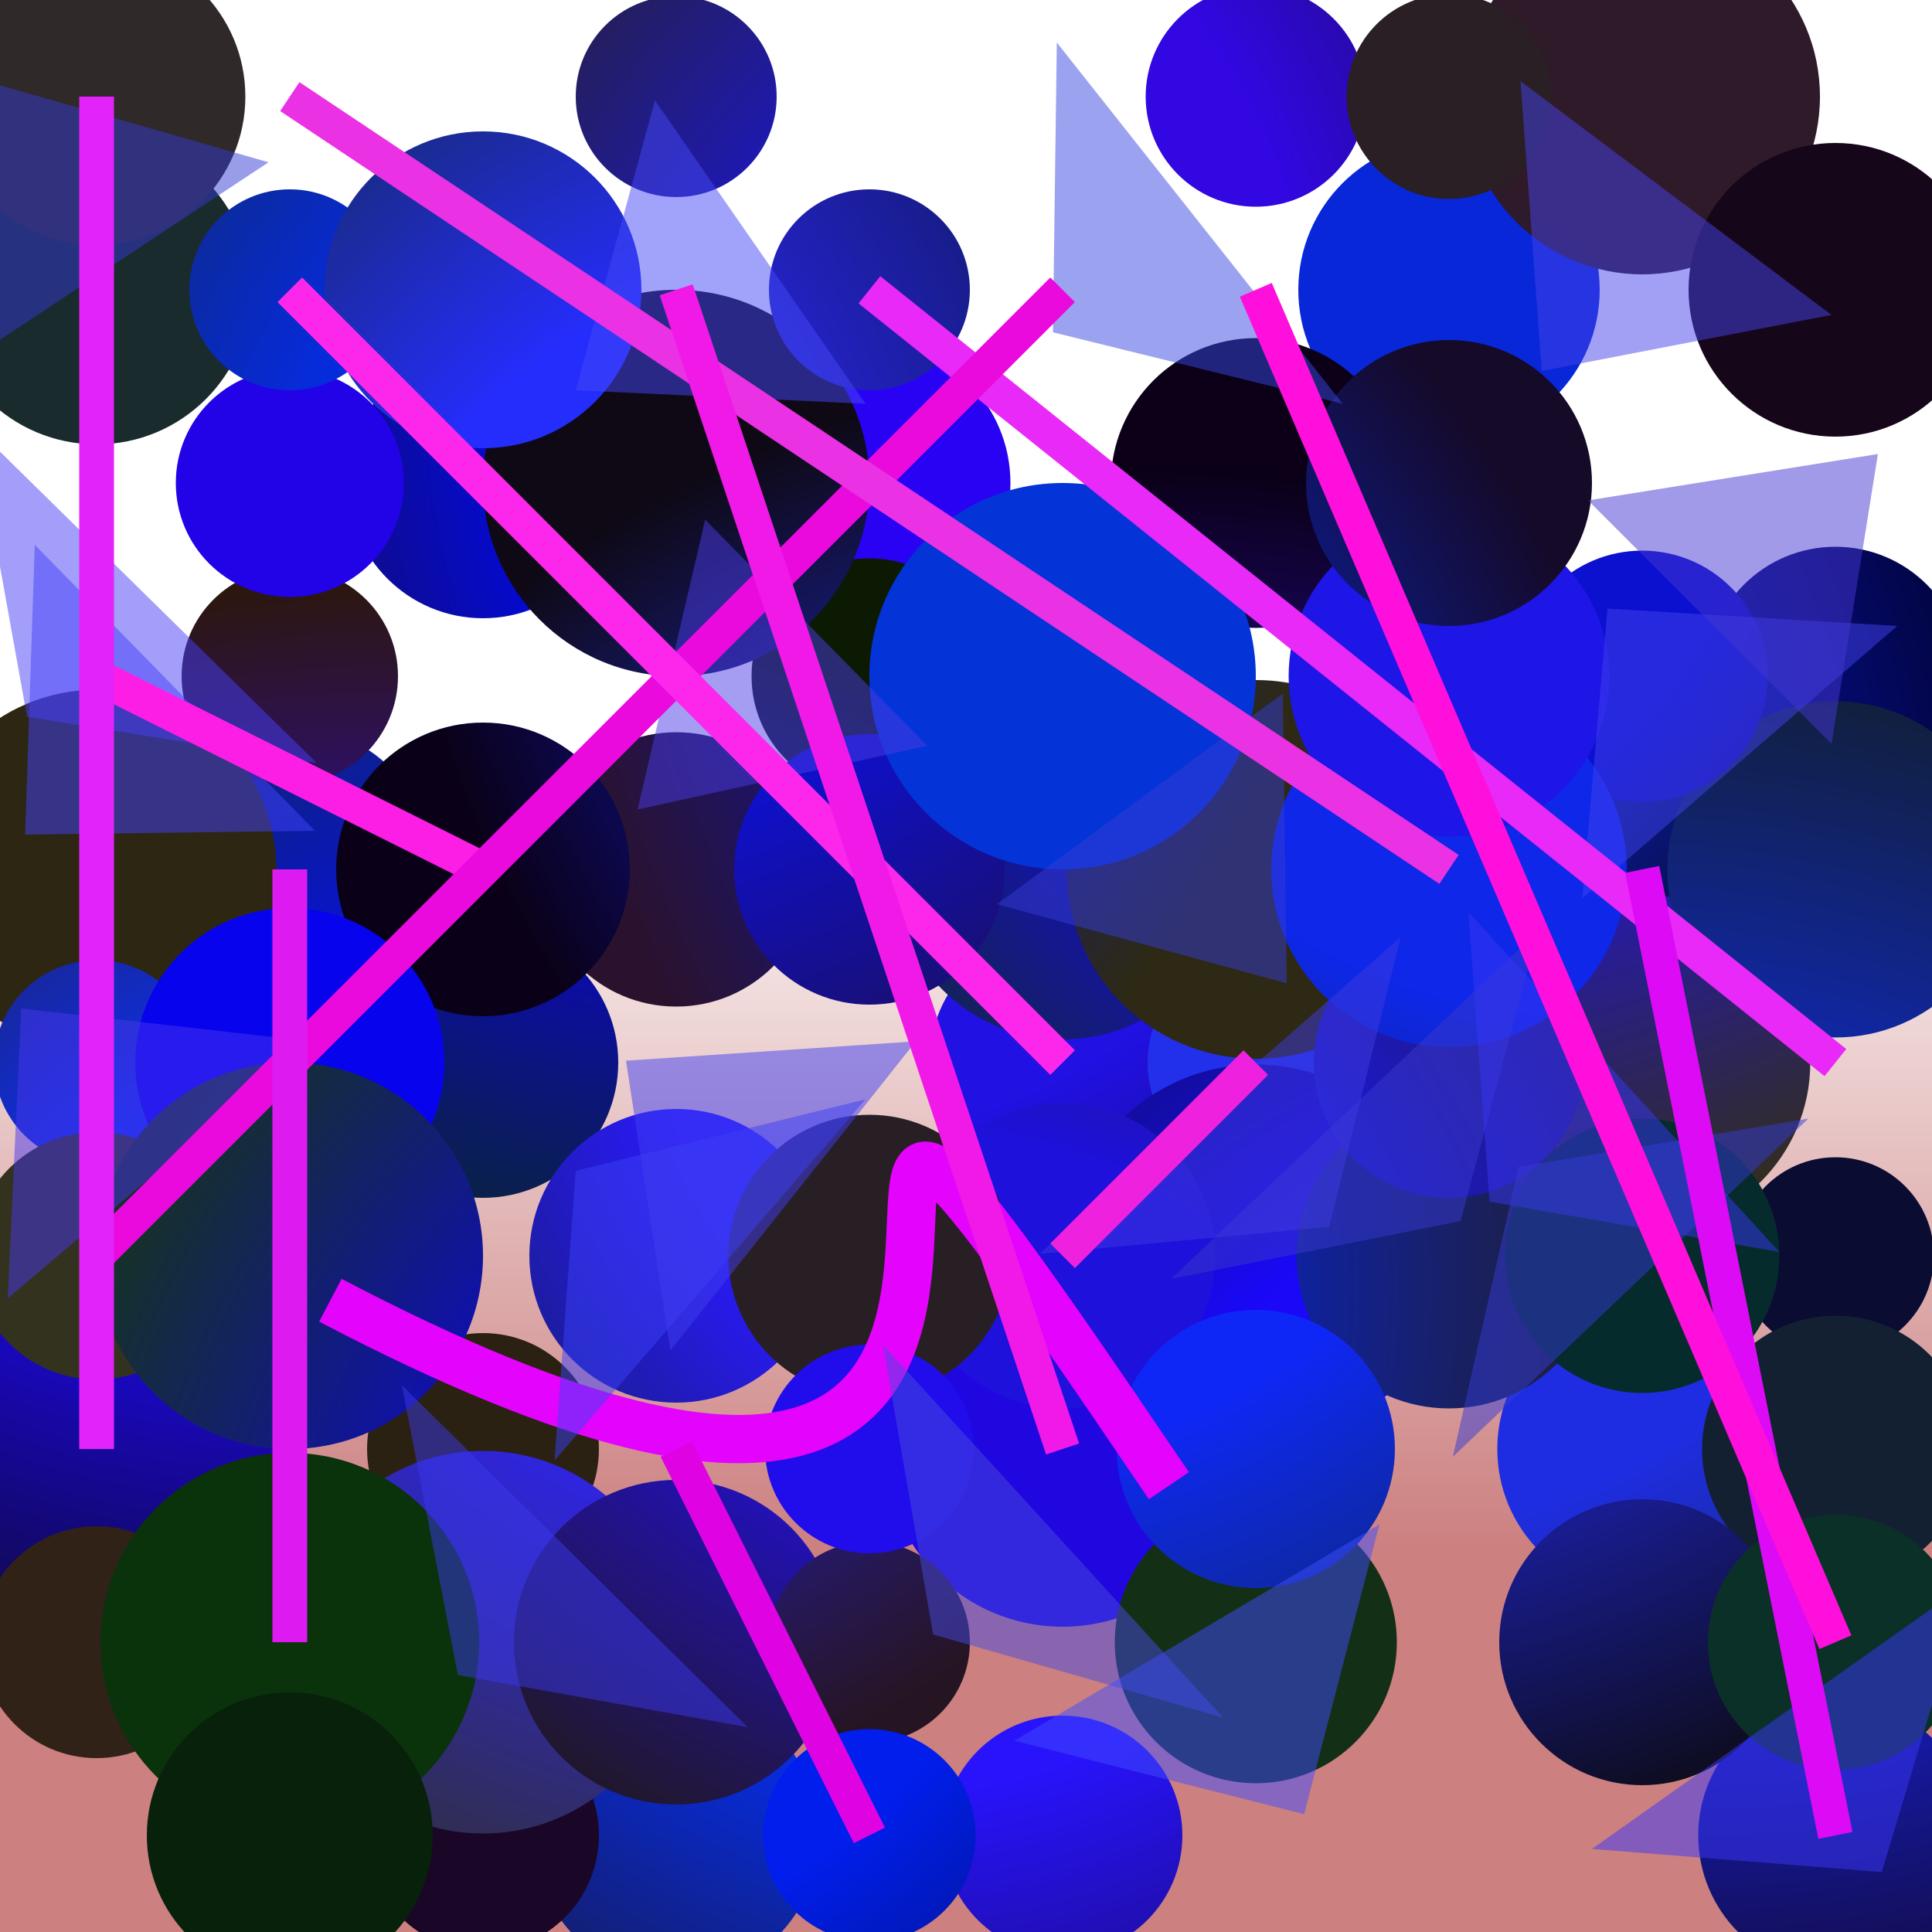 <?xml version="1.0" encoding="UTF-8"?>
<svg xmlns="http://www.w3.org/2000/svg" xmlns:xlink="http://www.w3.org/1999/xlink" width="500pt" height="500pt" viewBox="0 0 500 500" version="1.1">
<rect x="0" y="0" width="500" height="500" fill="#333333" stroke="none"/>
<defs>
<linearGradient id="linear0" gradientUnits="userSpaceOnUse" x1="0.108" y1="0" x2="0.108" y2="1" gradientTransform="matrix(500,0,0,500,0,0)">
<stop offset="0.4" style="stop-color:rgb(100%,100%,100%);stop-opacity:1;"/>
<stop offset="0.8" style="stop-color:rgb(80%,50%,50%);stop-opacity:1;"/>
</linearGradient>
<radialGradient id="radial0" gradientUnits="userSpaceOnUse" cx="0.479" cy="0.234" fx="0.479" fy="0.234" r="0.6" gradientTransform="matrix(500,0,0,500,0,0)">
<stop offset="0.467" style="stop-color:rgb(16%,0.7%,95.7%);stop-opacity:1;"/>
<stop offset="0.933" style="stop-color:rgb(9%,19.4%,10.2%);stop-opacity:1;"/>
</radialGradient>
<radialGradient id="radial1" gradientUnits="userSpaceOnUse" cx="0.508" cy="0.461" fx="0.508" fy="0.461" r="0.6" gradientTransform="matrix(500,0,0,500,0,0)">
<stop offset="0.467" style="stop-color:rgb(4.2%,8.6%,83.3%);stop-opacity:1;"/>
<stop offset="0.933" style="stop-color:rgb(0.2%,0.9%,16.6%);stop-opacity:1;"/>
</radialGradient>
<radialGradient id="radial2" gradientUnits="userSpaceOnUse" cx="0.518" cy="0.656" fx="0.518" fy="0.656" r="0.6" gradientTransform="matrix(500,0,0,500,0,0)">
<stop offset="0.467" style="stop-color:rgb(2.5%,17.1%,86.8%);stop-opacity:1;"/>
<stop offset="0.933" style="stop-color:rgb(13.2%,6.5%,1%);stop-opacity:1;"/>
</radialGradient>
<radialGradient id="radial3" gradientUnits="userSpaceOnUse" cx="0.662" cy="0.307" fx="0.662" fy="0.307" r="0.6" gradientTransform="matrix(500,0,0,500,0,0)">
<stop offset="0.467" style="stop-color:rgb(11%,8.3%,89.1%);stop-opacity:1;"/>
<stop offset="0.933" style="stop-color:rgb(15.4%,14.1%,8%);stop-opacity:1;"/>
</radialGradient>
<radialGradient id="radial4" gradientUnits="userSpaceOnUse" cx="0.42" cy="0.31" fx="0.42" fy="0.31" r="0.6" gradientTransform="matrix(500,0,0,500,0,0)">
<stop offset="0.467" style="stop-color:rgb(12.9%,6.5%,88.5%);stop-opacity:1;"/>
<stop offset="0.933" style="stop-color:rgb(5.7%,4.9%,15.8%);stop-opacity:1;"/>
</radialGradient>
<radialGradient id="radial5" gradientUnits="userSpaceOnUse" cx="0.824" cy="0.311" fx="0.824" fy="0.311" r="0.6" gradientTransform="matrix(500,0,0,500,0,0)">
<stop offset="0.467" style="stop-color:rgb(3.2%,15.3%,84.9%);stop-opacity:1;"/>
<stop offset="0.933" style="stop-color:rgb(6.3%,3.4%,9%);stop-opacity:1;"/>
</radialGradient>
<radialGradient id="radial6" gradientUnits="userSpaceOnUse" cx="0.415" cy="0.312" fx="0.415" fy="0.312" r="0.6" gradientTransform="matrix(500,0,0,500,0,0)">
<stop offset="0.467" style="stop-color:rgb(13.3%,8.1%,84%);stop-opacity:1;"/>
<stop offset="0.933" style="stop-color:rgb(10%,2.4%,14.8%);stop-opacity:1;"/>
</radialGradient>
<radialGradient id="radial7" gradientUnits="userSpaceOnUse" cx="0.635" cy="0.441" fx="0.635" fy="0.441" r="0.6" gradientTransform="matrix(500,0,0,500,0,0)">
<stop offset="0.467" style="stop-color:rgb(13.2%,19%,92.5%);stop-opacity:1;"/>
<stop offset="0.933" style="stop-color:rgb(18%,11.9%,6.1%);stop-opacity:1;"/>
</radialGradient>
<radialGradient id="radial8" gradientUnits="userSpaceOnUse" cx="0.166" cy="0.839" fx="0.166" fy="0.839" r="0.6" gradientTransform="matrix(500,0,0,500,0,0)">
<stop offset="0.467" style="stop-color:rgb(6.9%,5.6%,96.3%);stop-opacity:1;"/>
<stop offset="0.933" style="stop-color:rgb(4.6%,10.1%,1.5%);stop-opacity:1;"/>
</radialGradient>
<radialGradient id="radial9" gradientUnits="userSpaceOnUse" cx="0.392" cy="0.153" fx="0.392" fy="0.153" r="0.6" gradientTransform="matrix(500,0,0,500,0,0)">
<stop offset="0.467" style="stop-color:rgb(4.9%,0%,87.2%);stop-opacity:1;"/>
<stop offset="0.933" style="stop-color:rgb(3.6%,17.1%,8.5%);stop-opacity:1;"/>
</radialGradient>
<radialGradient id="radial10" gradientUnits="userSpaceOnUse" cx="0.611" cy="0.481" fx="0.611" fy="0.481" r="0.6" gradientTransform="matrix(500,0,0,500,0,0)">
<stop offset="0.467" style="stop-color:rgb(16.6%,10.1%,98.2%);stop-opacity:1;"/>
<stop offset="0.933" style="stop-color:rgb(2.6%,12.4%,6.9%);stop-opacity:1;"/>
</radialGradient>
<radialGradient id="radial11" gradientUnits="userSpaceOnUse" cx="0.501" cy="0.585" fx="0.501" fy="0.585" r="0.6" gradientTransform="matrix(500,0,0,500,0,0)">
<stop offset="0.467" style="stop-color:rgb(5.3%,3.4%,92.8%);stop-opacity:1;"/>
<stop offset="0.933" style="stop-color:rgb(17.9%,10.3%,15.5%);stop-opacity:1;"/>
</radialGradient>
<radialGradient id="radial12" gradientUnits="userSpaceOnUse" cx="0.559" cy="0.208" fx="0.559" fy="0.208" r="0.6" gradientTransform="matrix(500,0,0,500,0,0)">
<stop offset="0.467" style="stop-color:rgb(0.7%,3.8%,87.7%);stop-opacity:1;"/>
<stop offset="0.933" style="stop-color:rgb(14.7%,6%,2.2%);stop-opacity:1;"/>
</radialGradient>
<radialGradient id="radial13" gradientUnits="userSpaceOnUse" cx="0.276" cy="0.264" fx="0.276" fy="0.264" r="0.6" gradientTransform="matrix(500,0,0,500,0,0)">
<stop offset="0.467" style="stop-color:rgb(8.2%,14.9%,85.7%);stop-opacity:1;"/>
<stop offset="0.933" style="stop-color:rgb(4%,4.9%,19.8%);stop-opacity:1;"/>
</radialGradient>
<radialGradient id="radial14" gradientUnits="userSpaceOnUse" cx="0.111" cy="0.102" fx="0.111" fy="0.102" r="0.6" gradientTransform="matrix(500,0,0,500,0,0)">
<stop offset="0.467" style="stop-color:rgb(1.5%,1%,87.8%);stop-opacity:1;"/>
<stop offset="0.933" style="stop-color:rgb(16.7%,13%,7.5%);stop-opacity:1;"/>
</radialGradient>
<radialGradient id="radial15" gradientUnits="userSpaceOnUse" cx="0.268" cy="0.784" fx="0.268" fy="0.784" r="0.6" gradientTransform="matrix(500,0,0,500,0,0)">
<stop offset="0.467" style="stop-color:rgb(8.4%,10.9%,94%);stop-opacity:1;"/>
<stop offset="0.933" style="stop-color:rgb(9.9%,16.7%,17.6%);stop-opacity:1;"/>
</radialGradient>
<radialGradient id="radial16" gradientUnits="userSpaceOnUse" cx="0.883" cy="0.515" fx="0.883" fy="0.515" r="0.6" gradientTransform="matrix(500,0,0,500,0,0)">
<stop offset="0.467" style="stop-color:rgb(9.4%,14.8%,95.7%);stop-opacity:1;"/>
<stop offset="0.933" style="stop-color:rgb(7.1%,3.3%,19.1%);stop-opacity:1;"/>
</radialGradient>
<radialGradient id="radial17" gradientUnits="userSpaceOnUse" cx="0.541" cy="0.123" fx="0.541" fy="0.123" r="0.6" gradientTransform="matrix(500,0,0,500,0,0)">
<stop offset="0.467" style="stop-color:rgb(6.8%,15.2%,99%);stop-opacity:1;"/>
<stop offset="0.933" style="stop-color:rgb(0.9%,2.9%,5.8%);stop-opacity:1;"/>
</radialGradient>
<radialGradient id="radial18" gradientUnits="userSpaceOnUse" cx="0.65" cy="0.76" fx="0.65" fy="0.76" r="0.6" gradientTransform="matrix(500,0,0,500,0,0)">
<stop offset="0.467" style="stop-color:rgb(0.3%,1%,91.5%);stop-opacity:1;"/>
<stop offset="0.933" style="stop-color:rgb(18.3%,16.2%,16.6%);stop-opacity:1;"/>
</radialGradient>
<radialGradient id="radial19" gradientUnits="userSpaceOnUse" cx="0.841" cy="0.253" fx="0.841" fy="0.253" r="0.6" gradientTransform="matrix(500,0,0,500,0,0)">
<stop offset="0.467" style="stop-color:rgb(2.2%,8.7%,84.6%);stop-opacity:1;"/>
<stop offset="0.933" style="stop-color:rgb(16.3%,7.2%,18.3%);stop-opacity:1;"/>
</radialGradient>
<radialGradient id="radial20" gradientUnits="userSpaceOnUse" cx="0.707" cy="0.112" fx="0.707" fy="0.112" r="0.6" gradientTransform="matrix(500,0,0,500,0,0)">
<stop offset="0.467" style="stop-color:rgb(12.7%,5.7%,96.8%);stop-opacity:1;"/>
<stop offset="0.933" style="stop-color:rgb(19.9%,18.7%,6.1%);stop-opacity:1;"/>
</radialGradient>
<radialGradient id="radial21" gradientUnits="userSpaceOnUse" cx="0.358" cy="0.774" fx="0.358" fy="0.774" r="0.6" gradientTransform="matrix(500,0,0,500,0,0)">
<stop offset="0.467" style="stop-color:rgb(3%,4.3%,97.2%);stop-opacity:1;"/>
<stop offset="0.933" style="stop-color:rgb(6.3%,19.9%,19.3%);stop-opacity:1;"/>
</radialGradient>
<radialGradient id="radial22" gradientUnits="userSpaceOnUse" cx="0.194" cy="0.862" fx="0.194" fy="0.862" r="0.6" gradientTransform="matrix(500,0,0,500,0,0)">
<stop offset="0.467" style="stop-color:rgb(19.4%,1.8%,95.5%);stop-opacity:1;"/>
<stop offset="0.933" style="stop-color:rgb(17.1%,8.9%,5.7%);stop-opacity:1;"/>
</radialGradient>
<radialGradient id="radial23" gradientUnits="userSpaceOnUse" cx="0.816" cy="0.217" fx="0.816" fy="0.217" r="0.6" gradientTransform="matrix(500,0,0,500,0,0)">
<stop offset="0.467" style="stop-color:rgb(7.6%,3.4%,86%);stop-opacity:1;"/>
<stop offset="0.933" style="stop-color:rgb(8.2%,20%,0.2%);stop-opacity:1;"/>
</radialGradient>
<radialGradient id="radial24" gradientUnits="userSpaceOnUse" cx="0.717" cy="0.507" fx="0.717" fy="0.507" r="0.6" gradientTransform="matrix(500,0,0,500,0,0)">
<stop offset="0.467" style="stop-color:rgb(11.7%,17.6%,88.8%);stop-opacity:1;"/>
<stop offset="0.933" style="stop-color:rgb(9.5%,14.8%,5%);stop-opacity:1;"/>
</radialGradient>
<radialGradient id="radial25" gradientUnits="userSpaceOnUse" cx="0.168" cy="0.221" fx="0.168" fy="0.221" r="0.6" gradientTransform="matrix(500,0,0,500,0,0)">
<stop offset="0.467" style="stop-color:rgb(17.4%,18.2%,91.2%);stop-opacity:1;"/>
<stop offset="0.933" style="stop-color:rgb(7.4%,12.5%,19.6%);stop-opacity:1;"/>
</radialGradient>
<radialGradient id="radial26" gradientUnits="userSpaceOnUse" cx="0.436" cy="0.505" fx="0.436" fy="0.505" r="0.6" gradientTransform="matrix(500,0,0,500,0,0)">
<stop offset="0.467" style="stop-color:rgb(18.4%,14.1%,91.2%);stop-opacity:1;"/>
<stop offset="0.933" style="stop-color:rgb(19.1%,19.3%,12.8%);stop-opacity:1;"/>
</radialGradient>
<radialGradient id="radial27" gradientUnits="userSpaceOnUse" cx="0.864" cy="0.541" fx="0.864" fy="0.541" r="0.6" gradientTransform="matrix(500,0,0,500,0,0)">
<stop offset="0.467" style="stop-color:rgb(9%,11.9%,95.8%);stop-opacity:1;"/>
<stop offset="0.933" style="stop-color:rgb(17.2%,14.8%,7.5%);stop-opacity:1;"/>
</radialGradient>
<radialGradient id="radial28" gradientUnits="userSpaceOnUse" cx="0.264" cy="0.131" fx="0.264" fy="0.131" r="0.6" gradientTransform="matrix(500,0,0,500,0,0)">
<stop offset="0.467" style="stop-color:rgb(4.9%,6.2%,86.4%);stop-opacity:1;"/>
<stop offset="0.933" style="stop-color:rgb(13.4%,5.7%,17.1%);stop-opacity:1;"/>
</radialGradient>
<radialGradient id="radial29" gradientUnits="userSpaceOnUse" cx="0.142" cy="0.17" fx="0.142" fy="0.17" r="0.6" gradientTransform="matrix(500,0,0,500,0,0)">
<stop offset="0.467" style="stop-color:rgb(3.1%,5.3%,85.1%);stop-opacity:1;"/>
<stop offset="0.933" style="stop-color:rgb(17.5%,16.2%,8.3%);stop-opacity:1;"/>
</radialGradient>
<radialGradient id="radial30" gradientUnits="userSpaceOnUse" cx="0.244" cy="0.801" fx="0.244" fy="0.801" r="0.6" gradientTransform="matrix(500,0,0,500,0,0)">
<stop offset="0.467" style="stop-color:rgb(5.2%,18.6%,93.4%);stop-opacity:1;"/>
<stop offset="0.933" style="stop-color:rgb(16.1%,9.5%,1.2%);stop-opacity:1;"/>
</radialGradient>
<radialGradient id="radial31" gradientUnits="userSpaceOnUse" cx="0.845" cy="0.891" fx="0.845" fy="0.891" r="0.6" gradientTransform="matrix(500,0,0,500,0,0)">
<stop offset="0.467" style="stop-color:rgb(6.4%,16.7%,84.7%);stop-opacity:1;"/>
<stop offset="0.933" style="stop-color:rgb(6.8%,12%,19.6%);stop-opacity:1;"/>
</radialGradient>
<radialGradient id="radial32" gradientUnits="userSpaceOnUse" cx="0.143" cy="0.377" fx="0.143" fy="0.377" r="0.6" gradientTransform="matrix(500,0,0,500,0,0)">
<stop offset="0.467" style="stop-color:rgb(12%,2.7%,94%);stop-opacity:1;"/>
<stop offset="0.933" style="stop-color:rgb(3.6%,3.8%,6.4%);stop-opacity:1;"/>
</radialGradient>
<radialGradient id="radial33" gradientUnits="userSpaceOnUse" cx="0.188" cy="0.149" fx="0.188" fy="0.149" r="0.6" gradientTransform="matrix(500,0,0,500,0,0)">
<stop offset="0.467" style="stop-color:rgb(13.4%,0.8%,90.7%);stop-opacity:1;"/>
<stop offset="0.933" style="stop-color:rgb(16.4%,19.5%,1.2%);stop-opacity:1;"/>
</radialGradient>
<radialGradient id="radial34" gradientUnits="userSpaceOnUse" cx="0.607" cy="0.749" fx="0.607" fy="0.749" r="0.6" gradientTransform="matrix(500,0,0,500,0,0)">
<stop offset="0.467" style="stop-color:rgb(12.1%,19.5%,97.7%);stop-opacity:1;"/>
<stop offset="0.933" style="stop-color:rgb(5.7%,3.5%,8.1%);stop-opacity:1;"/>
</radialGradient>
<radialGradient id="radial35" gradientUnits="userSpaceOnUse" cx="0.397" cy="0.182" fx="0.397" fy="0.182" r="0.6" gradientTransform="matrix(500,0,0,500,0,0)">
<stop offset="0.467" style="stop-color:rgb(19.5%,2.8%,88.4%);stop-opacity:1;"/>
<stop offset="0.933" style="stop-color:rgb(5%,6.5%,3.5%);stop-opacity:1;"/>
</radialGradient>
<radialGradient id="radial36" gradientUnits="userSpaceOnUse" cx="0.762" cy="0.208" fx="0.762" fy="0.208" r="0.6" gradientTransform="matrix(500,0,0,500,0,0)">
<stop offset="0.467" style="stop-color:rgb(7.1%,11.8%,95.7%);stop-opacity:1;"/>
<stop offset="0.933" style="stop-color:rgb(4.1%,0.5%,9.9%);stop-opacity:1;"/>
</radialGradient>
<radialGradient id="radial37" gradientUnits="userSpaceOnUse" cx="0.837" cy="0.886" fx="0.837" fy="0.886" r="0.6" gradientTransform="matrix(500,0,0,500,0,0)">
<stop offset="0.467" style="stop-color:rgb(10.1%,3.2%,96.7%);stop-opacity:1;"/>
<stop offset="0.933" style="stop-color:rgb(3.4%,8.1%,19%);stop-opacity:1;"/>
</radialGradient>
<radialGradient id="radial38" gradientUnits="userSpaceOnUse" cx="0.29" cy="0.665" fx="0.29" fy="0.665" r="0.6" gradientTransform="matrix(500,0,0,500,0,0)">
<stop offset="0.467" style="stop-color:rgb(2%,13.9%,88.6%);stop-opacity:1;"/>
<stop offset="0.933" style="stop-color:rgb(13.2%,12%,14.2%);stop-opacity:1;"/>
</radialGradient>
<radialGradient id="radial39" gradientUnits="userSpaceOnUse" cx="0.712" cy="0.549" fx="0.712" fy="0.549" r="0.6" gradientTransform="matrix(500,0,0,500,0,0)">
<stop offset="0.467" style="stop-color:rgb(19.5%,13.7%,80.6%);stop-opacity:1;"/>
<stop offset="0.933" style="stop-color:rgb(19.9%,19.6%,12.2%);stop-opacity:1;"/>
</radialGradient>
<radialGradient id="radial40" gradientUnits="userSpaceOnUse" cx="0.636" cy="0.187" fx="0.636" fy="0.187" r="0.6" gradientTransform="matrix(500,0,0,500,0,0)">
<stop offset="0.467" style="stop-color:rgb(4.7%,6.4%,81%);stop-opacity:1;"/>
<stop offset="0.933" style="stop-color:rgb(15.1%,5.4%,2.7%);stop-opacity:1;"/>
</radialGradient>
<radialGradient id="radial41" gradientUnits="userSpaceOnUse" cx="0.597" cy="0.803" fx="0.597" fy="0.803" r="0.6" gradientTransform="matrix(500,0,0,500,0,0)">
<stop offset="0.467" style="stop-color:rgb(18.5%,6.2%,87.9%);stop-opacity:1;"/>
<stop offset="0.933" style="stop-color:rgb(4.4%,0.1%,9.3%);stop-opacity:1;"/>
</radialGradient>
<radialGradient id="radial42" gradientUnits="userSpaceOnUse" cx="0.585" cy="0.429" fx="0.585" fy="0.429" r="0.6" gradientTransform="matrix(500,0,0,500,0,0)">
<stop offset="0.467" style="stop-color:rgb(13.1%,16.9%,92.2%);stop-opacity:1;"/>
<stop offset="0.933" style="stop-color:rgb(19.3%,13.5%,9.6%);stop-opacity:1;"/>
</radialGradient>
<radialGradient id="radial43" gradientUnits="userSpaceOnUse" cx="0.641" cy="0.886" fx="0.641" fy="0.886" r="0.6" gradientTransform="matrix(500,0,0,500,0,0)">
<stop offset="0.467" style="stop-color:rgb(12.6%,2.7%,87.7%);stop-opacity:1;"/>
<stop offset="0.933" style="stop-color:rgb(3.7%,12.5%,8.1%);stop-opacity:1;"/>
</radialGradient>
<radialGradient id="radial44" gradientUnits="userSpaceOnUse" cx="0.666" cy="0.42" fx="0.666" fy="0.42" r="0.6" gradientTransform="matrix(500,0,0,500,0,0)">
<stop offset="0.467" style="stop-color:rgb(13.1%,16%,91.6%);stop-opacity:1;"/>
<stop offset="0.933" style="stop-color:rgb(4.8%,4.1%,7.1%);stop-opacity:1;"/>
</radialGradient>
<radialGradient id="radial45" gradientUnits="userSpaceOnUse" cx="0.41" cy="0.323" fx="0.41" fy="0.323" r="0.6" gradientTransform="matrix(500,0,0,500,0,0)">
<stop offset="0.467" style="stop-color:rgb(2.4%,16.7%,85.7%);stop-opacity:1;"/>
<stop offset="0.933" style="stop-color:rgb(8.9%,15.7%,10.7%);stop-opacity:1;"/>
</radialGradient>
<radialGradient id="radial46" gradientUnits="userSpaceOnUse" cx="0.414" cy="0.761" fx="0.414" fy="0.761" r="0.6" gradientTransform="matrix(500,0,0,500,0,0)">
<stop offset="0.467" style="stop-color:rgb(8.7%,9.1%,94.6%);stop-opacity:1;"/>
<stop offset="0.933" style="stop-color:rgb(16.7%,11.4%,17.7%);stop-opacity:1;"/>
</radialGradient>
<radialGradient id="radial47" gradientUnits="userSpaceOnUse" cx="0.819" cy="0.243" fx="0.819" fy="0.243" r="0.6" gradientTransform="matrix(500,0,0,500,0,0)">
<stop offset="0.467" style="stop-color:rgb(5.3%,15.2%,91.5%);stop-opacity:1;"/>
<stop offset="0.933" style="stop-color:rgb(12.2%,13.9%,9.1%);stop-opacity:1;"/>
</radialGradient>
<radialGradient id="radial48" gradientUnits="userSpaceOnUse" cx="0.69" cy="0.311" fx="0.69" fy="0.311" r="0.6" gradientTransform="matrix(500,0,0,500,0,0)">
<stop offset="0.467" style="stop-color:rgb(9.8%,18.8%,85.6%);stop-opacity:1;"/>
<stop offset="0.933" style="stop-color:rgb(4.1%,19.7%,4.3%);stop-opacity:1;"/>
</radialGradient>
<radialGradient id="radial49" gradientUnits="userSpaceOnUse" cx="0.466" cy="0.866" fx="0.466" fy="0.866" r="0.6" gradientTransform="matrix(500,0,0,500,0,0)">
<stop offset="0.467" style="stop-color:rgb(11.5%,6.7%,85.9%);stop-opacity:1;"/>
<stop offset="0.933" style="stop-color:rgb(18.4%,10.5%,8.8%);stop-opacity:1;"/>
</radialGradient>
<radialGradient id="radial50" gradientUnits="userSpaceOnUse" cx="0.372" cy="0.216" fx="0.372" fy="0.216" r="0.6" gradientTransform="matrix(500,0,0,500,0,0)">
<stop offset="0.467" style="stop-color:rgb(0.5%,1.3%,80.3%);stop-opacity:1;"/>
<stop offset="0.933" style="stop-color:rgb(1.9%,16.8%,17.7%);stop-opacity:1;"/>
</radialGradient>
<radialGradient id="radial51" gradientUnits="userSpaceOnUse" cx="0.245" cy="0.219" fx="0.245" fy="0.219" r="0.6" gradientTransform="matrix(500,0,0,500,0,0)">
<stop offset="0.467" style="stop-color:rgb(5%,13.2%,93.8%);stop-opacity:1;"/>
<stop offset="0.933" style="stop-color:rgb(7.3%,18.4%,8.5%);stop-opacity:1;"/>
</radialGradient>
<radialGradient id="radial52" gradientUnits="userSpaceOnUse" cx="0.583" cy="0.385" fx="0.583" fy="0.385" r="0.6" gradientTransform="matrix(500,0,0,500,0,0)">
<stop offset="0.467" style="stop-color:rgb(11.6%,8.1%,90.4%);stop-opacity:1;"/>
<stop offset="0.933" style="stop-color:rgb(19%,6.1%,18.8%);stop-opacity:1;"/>
</radialGradient>
<radialGradient id="radial53" gradientUnits="userSpaceOnUse" cx="0.124" cy="0.751" fx="0.124" fy="0.751" r="0.6" gradientTransform="matrix(500,0,0,500,0,0)">
<stop offset="0.467" style="stop-color:rgb(2.9%,1.2%,93.1%);stop-opacity:1;"/>
<stop offset="0.933" style="stop-color:rgb(12.3%,19.5%,5.4%);stop-opacity:1;"/>
</radialGradient>
<radialGradient id="radial54" gradientUnits="userSpaceOnUse" cx="0.142" cy="0.116" fx="0.142" fy="0.116" r="0.6" gradientTransform="matrix(500,0,0,500,0,0)">
<stop offset="0.467" style="stop-color:rgb(13%,4.6%,85.7%);stop-opacity:1;"/>
<stop offset="0.933" style="stop-color:rgb(15.7%,12%,14.5%);stop-opacity:1;"/>
</radialGradient>
<radialGradient id="radial55" gradientUnits="userSpaceOnUse" cx="0.449" cy="0.411" fx="0.449" fy="0.411" r="0.6" gradientTransform="matrix(500,0,0,500,0,0)">
<stop offset="0.467" style="stop-color:rgb(14.7%,17.5%,99%);stop-opacity:1;"/>
<stop offset="0.933" style="stop-color:rgb(5.3%,15.7%,7.8%);stop-opacity:1;"/>
</radialGradient>
<radialGradient id="radial56" gradientUnits="userSpaceOnUse" cx="0.392" cy="0.465" fx="0.392" fy="0.465" r="0.6" gradientTransform="matrix(500,0,0,500,0,0)">
<stop offset="0.467" style="stop-color:rgb(1.4%,10.7%,91.3%);stop-opacity:1;"/>
<stop offset="0.933" style="stop-color:rgb(8.6%,2.2%,9.8%);stop-opacity:1;"/>
</radialGradient>
<radialGradient id="radial57" gradientUnits="userSpaceOnUse" cx="0.145" cy="0.32" fx="0.145" fy="0.32" r="0.6" gradientTransform="matrix(500,0,0,500,0,0)">
<stop offset="0.467" style="stop-color:rgb(14.8%,13.7%,82.2%);stop-opacity:1;"/>
<stop offset="0.933" style="stop-color:rgb(2%,7.9%,18.3%);stop-opacity:1;"/>
</radialGradient>
<radialGradient id="radial58" gradientUnits="userSpaceOnUse" cx="0.458" cy="0.649" fx="0.458" fy="0.649" r="0.6" gradientTransform="matrix(500,0,0,500,0,0)">
<stop offset="0.467" style="stop-color:rgb(15.8%,7.4%,98.2%);stop-opacity:1;"/>
<stop offset="0.933" style="stop-color:rgb(6.3%,2.4%,13.6%);stop-opacity:1;"/>
</radialGradient>
<radialGradient id="radial59" gradientUnits="userSpaceOnUse" cx="0.856" cy="0.46" fx="0.856" fy="0.46" r="0.6" gradientTransform="matrix(500,0,0,500,0,0)">
<stop offset="0.467" style="stop-color:rgb(8.9%,10.7%,98%);stop-opacity:1;"/>
<stop offset="0.933" style="stop-color:rgb(2.8%,13.1%,3.8%);stop-opacity:1;"/>
</radialGradient>
<radialGradient id="radial60" gradientUnits="userSpaceOnUse" cx="0.465" cy="0.343" fx="0.465" fy="0.343" r="0.6" gradientTransform="matrix(500,0,0,500,0,0)">
<stop offset="0.467" style="stop-color:rgb(1.1%,7.6%,86.7%);stop-opacity:1;"/>
<stop offset="0.933" style="stop-color:rgb(3.8%,18.9%,15.5%);stop-opacity:1;"/>
</radialGradient>
<radialGradient id="radial61" gradientUnits="userSpaceOnUse" cx="0.595" cy="0.468" fx="0.595" fy="0.468" r="0.6" gradientTransform="matrix(500,0,0,500,0,0)">
<stop offset="0.467" style="stop-color:rgb(14%,5.3%,98.4%);stop-opacity:1;"/>
<stop offset="0.933" style="stop-color:rgb(12.6%,9.4%,10.3%);stop-opacity:1;"/>
</radialGradient>
<radialGradient id="radial62" gradientUnits="userSpaceOnUse" cx="0.413" cy="0.384" fx="0.413" fy="0.384" r="0.6" gradientTransform="matrix(500,0,0,500,0,0)">
<stop offset="0.467" style="stop-color:rgb(1.7%,19.9%,84.8%);stop-opacity:1;"/>
<stop offset="0.933" style="stop-color:rgb(8.4%,5.7%,14.6%);stop-opacity:1;"/>
</radialGradient>
<radialGradient id="radial63" gradientUnits="userSpaceOnUse" cx="0.172" cy="0.405" fx="0.172" fy="0.405" r="0.6" gradientTransform="matrix(500,0,0,500,0,0)">
<stop offset="0.467" style="stop-color:rgb(15.6%,12.5%,93.6%);stop-opacity:1;"/>
<stop offset="0.933" style="stop-color:rgb(14.7%,8.1%,13.5%);stop-opacity:1;"/>
</radialGradient>
<radialGradient id="radial64" gradientUnits="userSpaceOnUse" cx="0.292" cy="0.594" fx="0.292" fy="0.594" r="0.6" gradientTransform="matrix(500,0,0,500,0,0)">
<stop offset="0.467" style="stop-color:rgb(12.8%,4.8%,92.4%);stop-opacity:1;"/>
<stop offset="0.933" style="stop-color:rgb(15.7%,15.1%,4%);stop-opacity:1;"/>
</radialGradient>
<radialGradient id="radial65" gradientUnits="userSpaceOnUse" cx="0.397" cy="0.675" fx="0.397" fy="0.675" r="0.6" gradientTransform="matrix(500,0,0,500,0,0)">
<stop offset="0.467" style="stop-color:rgb(16%,11.7%,94.1%);stop-opacity:1;"/>
<stop offset="0.933" style="stop-color:rgb(16%,12%,14%);stop-opacity:1;"/>
</radialGradient>
<radialGradient id="radial66" gradientUnits="userSpaceOnUse" cx="0.266" cy="0.727" fx="0.266" fy="0.727" r="0.6" gradientTransform="matrix(500,0,0,500,0,0)">
<stop offset="0.467" style="stop-color:rgb(0.2%,11.8%,92.9%);stop-opacity:1;"/>
<stop offset="0.933" style="stop-color:rgb(1.8%,3%,8.4%);stop-opacity:1;"/>
</radialGradient>
<radialGradient id="radial67" gradientUnits="userSpaceOnUse" cx="0.506" cy="0.473" fx="0.506" fy="0.473" r="0.6" gradientTransform="matrix(500,0,0,500,0,0)">
<stop offset="0.467" style="stop-color:rgb(5.8%,15.4%,96.4%);stop-opacity:1;"/>
<stop offset="0.933" style="stop-color:rgb(4.3%,16.5%,13.5%);stop-opacity:1;"/>
</radialGradient>
<radialGradient id="radial68" gradientUnits="userSpaceOnUse" cx="0.559" cy="0.897" fx="0.559" fy="0.897" r="0.6" gradientTransform="matrix(500,0,0,500,0,0)">
<stop offset="0.467" style="stop-color:rgb(5.1%,0.1%,94.1%);stop-opacity:1;"/>
<stop offset="0.933" style="stop-color:rgb(8.2%,19.3%,14.7%);stop-opacity:1;"/>
</radialGradient>
<radialGradient id="radial69" gradientUnits="userSpaceOnUse" cx="0.31" cy="0.55" fx="0.31" fy="0.55" r="0.6" gradientTransform="matrix(500,0,0,500,0,0)">
<stop offset="0.467" style="stop-color:rgb(1.5%,17.7%,95.3%);stop-opacity:1;"/>
<stop offset="0.933" style="stop-color:rgb(8.3%,3.8%,15.8%);stop-opacity:1;"/>
</radialGradient>
<clipPath id="clip1">
  <rect x="0" y="0" width="500" height="500"/>
</clipPath>
<g id="surface220" clip-path="url(#clip1)">
<rect x="0" y="0" width="500" height="500" style="fill:url(#linear0);stroke:none;"/>
<path style=" stroke:none;fill-rule:nonzero;fill:url(#radial0);" d="M 261.5 125 C 261.5 145.16 245.16 161.5 225 161.5 C 204.84 161.5 188.5 145.16 188.5 125 C 188.5 104.84 204.84 88.5 225 88.5 C 245.16 88.5 261.5 104.84 261.5 125 "/>
<path style=" stroke:none;fill-rule:nonzero;fill:url(#radial1);" d="M 508.5 175 C 508.5 193.5 493.5 208.5 475 208.5 C 456.5 208.5 441.5 193.5 441.5 175 C 441.5 156.5 456.5 141.5 475 141.5 C 493.5 141.5 508.5 156.5 508.5 175 "/>
<path style=" stroke:none;fill-rule:nonzero;fill:url(#radial2);" d="M 212 475 C 212 495.434 195.434 512 175 512 C 154.566 512 138 495.434 138 475 C 138 454.566 154.566 438 175 438 C 195.434 438 212 454.566 212 475 "/>
<path style=" stroke:none;fill-rule:nonzero;fill:url(#radial3);" d="M 201 25 C 201 39.359 189.359 51 175 51 C 160.641 51 149 39.359 149 25 C 149 10.641 160.641 -1 175 -1 C 189.359 -1 201 10.641 201 25 "/>
<path style=" stroke:none;fill-rule:nonzero;fill:url(#radial4);" d="M 309.5 275 C 309.5 294.055 294.055 309.5 275 309.5 C 255.945 309.5 240.5 294.055 240.5 275 C 240.5 255.945 255.945 240.5 275 240.5 C 294.055 240.5 309.5 255.945 309.5 275 "/>
<path style=" stroke:none;fill-rule:nonzero;fill:url(#radial5);" d="M 414 75 C 414 96.539 396.539 114 375 114 C 353.461 114 336 96.539 336 75 C 336 53.461 353.461 36 375 36 C 396.539 36 414 53.461 414 75 "/>
<path style=" stroke:none;fill-rule:nonzero;fill:url(#radial6);" d="M 155 475 C 155 491.57 141.57 505 125 505 C 108.43 505 95 491.57 95 475 C 95 458.43 108.43 445 125 445 C 141.57 445 155 458.43 155 475 "/>
<path style=" stroke:none;fill-rule:nonzero;fill:url(#radial7);" d="M 353 275 C 353 290.465 340.465 303 325 303 C 309.535 303 297 290.465 297 275 C 297 259.535 309.535 247 325 247 C 340.465 247 353 259.535 353 275 "/>
<path style=" stroke:none;fill-rule:nonzero;fill:url(#radial8);" d="M 255.5 175 C 255.5 191.844 241.844 205.5 225 205.5 C 208.156 205.5 194.5 191.844 194.5 175 C 194.5 158.156 208.156 144.5 225 144.5 C 241.844 144.5 255.5 158.156 255.5 175 "/>
<path style=" stroke:none;fill-rule:nonzero;fill:url(#radial9);" d="M 160 275 C 160 294.328 144.328 310 125 310 C 105.672 310 90 294.328 90 275 C 90 255.672 105.672 240 125 240 C 144.328 240 160 255.672 160 275 "/>
<path style=" stroke:none;fill-rule:nonzero;fill:url(#radial10);" d="M 213 325 C 213 345.988 195.988 363 175 363 C 154.012 363 137 345.988 137 325 C 137 304.012 154.012 287 175 287 C 195.988 287 213 304.012 213 325 "/>
<path style=" stroke:none;fill-rule:nonzero;fill:url(#radial11);" d="M 471 25 C 471 50.406 450.406 71 425 71 C 399.594 71 379 50.406 379 25 C 379 -0.406 399.594 -21 425 -21 C 450.406 -21 471 -0.406 471 25 "/>
<path style=" stroke:none;fill-rule:nonzero;fill:url(#radial12);" d="M 160 125 C 160 144.328 144.328 160 125 160 C 105.672 160 90 144.328 90 125 C 90 105.672 105.672 90 125 90 C 144.328 90 160 105.672 160 125 "/>
<path style=" stroke:none;fill-rule:nonzero;fill:url(#radial13);" d="M 500.5 325 C 500.5 339.082 489.082 350.5 475 350.5 C 460.918 350.5 449.5 339.082 449.5 325 C 449.5 310.918 460.918 299.5 475 299.5 C 489.082 299.5 500.5 310.918 500.5 325 "/>
<path style=" stroke:none;fill-rule:nonzero;fill:url(#radial14);" d="M 155 375 C 155 391.57 141.57 405 125 405 C 108.43 405 95 391.57 95 375 C 95 358.43 108.43 345 125 345 C 141.57 345 155 358.43 155 375 "/>
<path style=" stroke:none;fill-rule:nonzero;fill:url(#radial15);" d="M 65 75 C 65 97.09 47.09 115 25 115 C 2.91 115 -15 97.09 -15 75 C -15 52.91 2.91 35 25 35 C 47.09 35 65 52.91 65 75 "/>
<path style=" stroke:none;fill-rule:nonzero;fill:url(#radial16);" d="M 510.5 475 C 510.5 494.605 494.605 510.5 475 510.5 C 455.395 510.5 439.5 494.605 439.5 475 C 439.5 455.395 455.395 439.5 475 439.5 C 494.605 439.5 510.5 455.395 510.5 475 "/>
<path style=" stroke:none;fill-rule:nonzero;fill:url(#radial17);" d="M 456.5 225 C 456.5 242.398 442.398 256.5 425 256.5 C 407.602 256.5 393.5 242.398 393.5 225 C 393.5 207.602 407.602 193.5 425 193.5 C 442.398 193.5 456.5 207.602 456.5 225 "/>
<path style=" stroke:none;fill-rule:nonzero;fill:url(#radial18);" d="M 63.5 25 C 63.5 46.262 46.262 63.5 25 63.5 C 3.738 63.5 -13.5 46.262 -13.5 25 C -13.5 3.738 3.738 -13.5 25 -13.5 C 46.262 -13.5 63.5 3.738 63.5 25 "/>
<path style=" stroke:none;fill-rule:nonzero;fill:url(#radial19);" d="M 210.5 225 C 210.5 244.605 194.605 260.5 175 260.5 C 155.395 260.5 139.5 244.605 139.5 225 C 139.5 205.395 155.395 189.5 175 189.5 C 194.605 189.5 210.5 205.395 210.5 225 "/>
<path style=" stroke:none;fill-rule:nonzero;fill:url(#radial20);" d="M 468.5 275 C 468.5 299.023 449.023 318.5 425 318.5 C 400.977 318.5 381.5 299.023 381.5 275 C 381.5 250.977 400.977 231.5 425 231.5 C 449.023 231.5 468.5 250.977 468.5 275 "/>
<path style=" stroke:none;fill-rule:nonzero;fill:url(#radial21);" d="M 112 225 C 112 245.434 95.434 262 75 262 C 54.566 262 38 245.434 38 225 C 38 204.566 54.566 188 75 188 C 95.434 188 112 204.566 112 225 "/>
<path style=" stroke:none;fill-rule:nonzero;fill:url(#radial22);" d="M 103 175 C 103 190.465 90.465 203 75 203 C 59.535 203 47 190.465 47 175 C 47 159.535 59.535 147 75 147 C 90.465 147 103 159.535 103 175 "/>
<path style=" stroke:none;fill-rule:nonzero;fill:url(#radial23);" d="M 319 225 C 319 249.301 299.301 269 275 269 C 250.699 269 231 249.301 231 225 C 231 200.699 250.699 181 275 181 C 299.301 181 319 200.699 319 225 "/>
<path style=" stroke:none;fill-rule:nonzero;fill:url(#radial24);" d="M 462.5 375 C 462.5 395.711 445.711 412.5 425 412.5 C 404.289 412.5 387.5 395.711 387.5 375 C 387.5 354.289 404.289 337.5 425 337.5 C 445.711 337.5 462.5 354.289 462.5 375 "/>
<path style=" stroke:none;fill-rule:nonzero;fill:url(#radial25);" d="M 509.5 375 C 509.5 394.055 494.055 409.5 475 409.5 C 455.945 409.5 440.5 394.055 440.5 375 C 440.5 355.945 455.945 340.5 475 340.5 C 494.055 340.5 509.5 355.945 509.5 375 "/>
<path style=" stroke:none;fill-rule:nonzero;fill:url(#radial26);" d="M 174.5 425 C 174.5 452.34 152.34 474.5 125 474.5 C 97.66 474.5 75.5 452.34 75.5 425 C 75.5 397.66 97.66 375.5 125 375.5 C 152.34 375.5 174.5 397.66 174.5 425 "/>
<path style=" stroke:none;fill-rule:nonzero;fill:url(#radial27);" d="M 71.5 225 C 71.5 250.68 50.68 271.5 25 271.5 C -0.68 271.5 -21.5 250.68 -21.5 225 C -21.5 199.32 -0.68 178.5 25 178.5 C 50.68 178.5 71.5 199.32 71.5 225 "/>
<path style=" stroke:none;fill-rule:nonzero;fill:url(#radial28);" d="M 260 225 C 260 244.328 244.328 260 225 260 C 205.672 260 190 244.328 190 225 C 190 205.672 205.672 190 225 190 C 244.328 190 260 205.672 260 225 "/>
<path style=" stroke:none;fill-rule:nonzero;fill:url(#radial29);" d="M 374 225 C 374 252.062 352.062 274 325 274 C 297.938 274 276 252.062 276 225 C 276 197.938 297.938 176 325 176 C 352.062 176 374 197.938 374 225 "/>
<path style=" stroke:none;fill-rule:nonzero;fill:url(#radial30);" d="M 51.5 275 C 51.5 289.637 39.637 301.5 25 301.5 C 10.363 301.5 -1.5 289.637 -1.5 275 C -1.5 260.363 10.363 248.5 25 248.5 C 39.637 248.5 51.5 260.363 51.5 275 "/>
<path style=" stroke:none;fill-rule:nonzero;fill:url(#radial31);" d="M 518.5 225 C 518.5 249.023 499.023 268.5 475 268.5 C 450.977 268.5 431.5 249.023 431.5 225 C 431.5 200.977 450.977 181.5 475 181.5 C 499.023 181.5 518.5 200.977 518.5 225 "/>
<path style=" stroke:none;fill-rule:nonzero;fill:url(#radial32);" d="M 72 375 C 72 400.957 50.957 422 25 422 C -0.957 422 -22 400.957 -22 375 C -22 349.043 -0.957 328 25 328 C 50.957 328 72 349.043 72 375 "/>
<path style=" stroke:none;fill-rule:nonzero;fill:url(#radial33);" d="M 104.5 125 C 104.5 141.293 91.293 154.5 75 154.5 C 58.707 154.5 45.5 141.293 45.5 125 C 45.5 108.707 58.707 95.5 75 95.5 C 91.293 95.5 104.5 108.707 104.5 125 "/>
<path style=" stroke:none;fill-rule:nonzero;fill:url(#radial34);" d="M 225 125 C 225 152.613 202.613 175 175 175 C 147.387 175 125 152.613 125 125 C 125 97.387 147.387 75 175 75 C 202.613 75 225 97.387 225 125 "/>
<path style=" stroke:none;fill-rule:nonzero;fill:url(#radial35);" d="M 353.5 25 C 353.5 40.738 340.738 53.5 325 53.5 C 309.262 53.5 296.5 40.738 296.5 25 C 296.5 9.262 309.262 -3.5 325 -3.5 C 340.738 -3.5 353.5 9.262 353.5 25 "/>
<path style=" stroke:none;fill-rule:nonzero;fill:url(#radial36);" d="M 163 225 C 163 245.988 145.988 263 125 263 C 104.012 263 87 245.988 87 225 C 87 204.012 104.012 187 125 187 C 145.988 187 163 204.012 163 225 "/>
<path style=" stroke:none;fill-rule:nonzero;fill:url(#radial37);" d="M 374.5 325 C 374.5 352.34 352.34 374.5 325 374.5 C 297.66 374.5 275.5 352.34 275.5 325 C 275.5 297.66 297.66 275.5 325 275.5 C 352.34 275.5 374.5 297.66 374.5 325 "/>
<path style=" stroke:none;fill-rule:nonzero;fill:url(#radial38);" d="M 414.5 325 C 414.5 346.816 396.816 364.5 375 364.5 C 353.184 364.5 335.5 346.816 335.5 325 C 335.5 303.184 353.184 285.5 375 285.5 C 396.816 285.5 414.5 303.184 414.5 325 "/>
<path style=" stroke:none;fill-rule:nonzero;fill:url(#radial39);" d="M 57 325 C 57 342.672 42.672 357 25 357 C 7.328 357 -7 342.672 -7 325 C -7 307.328 7.328 293 25 293 C 42.672 293 57 307.328 57 325 "/>
<path style=" stroke:none;fill-rule:nonzero;fill:url(#radial40);" d="M 457.5 175 C 457.5 192.949 442.949 207.5 425 207.5 C 407.051 207.5 392.5 192.949 392.5 175 C 392.5 157.051 407.051 142.5 425 142.5 C 442.949 142.5 457.5 157.051 457.5 175 "/>
<path style=" stroke:none;fill-rule:nonzero;fill:url(#radial41);" d="M 362.5 125 C 362.5 145.711 345.711 162.5 325 162.5 C 304.289 162.5 287.5 145.711 287.5 125 C 287.5 104.289 304.289 87.5 325 87.5 C 345.711 87.5 362.5 104.289 362.5 125 "/>
<path style=" stroke:none;fill-rule:nonzero;fill:url(#radial42);" d="M 55 425 C 55 441.57 41.57 455 25 455 C 8.43 455 -5 441.57 -5 425 C -5 408.43 8.43 395 25 395 C 41.57 395 55 408.43 55 425 "/>
<path style=" stroke:none;fill-rule:nonzero;fill:url(#radial43);" d="M 321 375 C 321 400.406 300.406 421 275 421 C 249.594 421 229 400.406 229 375 C 229 349.594 249.594 329 275 329 C 300.406 329 321 349.594 321 375 "/>
<path style=" stroke:none;fill-rule:nonzero;fill:url(#radial44);" d="M 462 425 C 462 445.434 445.434 462 425 462 C 404.566 462 388 445.434 388 425 C 388 404.566 404.566 388 425 388 C 445.434 388 462 404.566 462 425 "/>
<path style=" stroke:none;fill-rule:nonzero;fill:url(#radial45);" d="M 101 75 C 101 89.359 89.359 101 75 101 C 60.641 101 49 89.359 49 75 C 49 60.641 60.641 49 75 49 C 89.359 49 101 60.641 101 75 "/>
<path style=" stroke:none;fill-rule:nonzero;fill:url(#radial46);" d="M 410 275 C 410 294.328 394.328 310 375 310 C 355.672 310 340 294.328 340 275 C 340 255.672 355.672 240 375 240 C 394.328 240 410 255.672 410 275 "/>
<path style=" stroke:none;fill-rule:nonzero;fill:url(#radial47);" d="M 421 225 C 421 250.406 400.406 271 375 271 C 349.594 271 329 250.406 329 225 C 329 199.594 349.594 179 375 179 C 400.406 179 421 199.594 421 225 "/>
<path style=" stroke:none;fill-rule:nonzero;fill:url(#radial48);" d="M 124 425 C 124 452.062 102.062 474 75 474 C 47.938 474 26 452.062 26 425 C 26 397.938 47.938 376 75 376 C 102.062 376 124 397.938 124 425 "/>
<path style=" stroke:none;fill-rule:nonzero;fill:url(#radial49);" d="M 314.5 325 C 314.5 346.816 296.816 364.5 275 364.5 C 253.184 364.5 235.5 346.816 235.5 325 C 235.5 303.184 253.184 285.5 275 285.5 C 296.816 285.5 314.5 303.184 314.5 325 "/>
<path style=" stroke:none;fill-rule:nonzero;fill:url(#radial50);" d="M 460.5 325 C 460.5 344.605 444.605 360.5 425 360.5 C 405.395 360.5 389.5 344.605 389.5 325 C 389.5 305.395 405.395 289.5 425 289.5 C 444.605 289.5 460.5 305.395 460.5 325 "/>
<path style=" stroke:none;fill-rule:nonzero;fill:url(#radial51);" d="M 361.5 425 C 361.5 445.16 345.16 461.5 325 461.5 C 304.84 461.5 288.5 445.16 288.5 425 C 288.5 404.84 304.84 388.5 325 388.5 C 345.16 388.5 361.5 404.84 361.5 425 "/>
<path style=" stroke:none;fill-rule:nonzero;fill:url(#radial52);" d="M 416.5 175 C 416.5 197.918 397.918 216.5 375 216.5 C 352.082 216.5 333.5 197.918 333.5 175 C 333.5 152.082 352.082 133.5 375 133.5 C 397.918 133.5 416.5 152.082 416.5 175 "/>
<path style=" stroke:none;fill-rule:nonzero;fill:url(#radial53);" d="M 115 275 C 115 297.09 97.09 315 75 315 C 52.91 315 35 297.09 35 275 C 35 252.91 52.91 235 75 235 C 97.09 235 115 252.91 115 275 "/>
<path style=" stroke:none;fill-rule:nonzero;fill:url(#radial54);" d="M 261.5 325 C 261.5 345.16 245.16 361.5 225 361.5 C 204.84 361.5 188.5 345.16 188.5 325 C 188.5 304.84 204.84 288.5 225 288.5 C 245.16 288.5 261.5 304.84 261.5 325 "/>
<path style=" stroke:none;fill-rule:nonzero;fill:url(#radial55);" d="M 166 75 C 166 97.645 147.645 116 125 116 C 102.355 116 84 97.645 84 75 C 84 52.355 102.355 34 125 34 C 147.645 34 166 52.355 166 75 "/>
<path style=" stroke:none;fill-rule:nonzero;fill:url(#radial56);" d="M 513 75 C 513 95.988 495.988 113 475 113 C 454.012 113 437 95.988 437 75 C 437 54.012 454.012 37 475 37 C 495.988 37 513 54.012 513 75 "/>
<path style=" stroke:none;fill-rule:nonzero;fill:url(#radial57);" d="M 251 75 C 251 89.359 239.359 101 225 101 C 210.641 101 199 89.359 199 75 C 199 60.641 210.641 49 225 49 C 239.359 49 251 60.641 251 75 "/>
<path style=" stroke:none;fill-rule:nonzero;fill:url(#radial58);" d="M 306 475 C 306 492.121 292.121 506 275 506 C 257.879 506 244 492.121 244 475 C 244 457.879 257.879 444 275 444 C 292.121 444 306 457.879 306 475 "/>
<path style=" stroke:none;fill-rule:nonzero;fill:url(#radial59);" d="M 112 475 C 112 495.434 95.434 512 75 512 C 54.566 512 38 495.434 38 475 C 38 454.566 54.566 438 75 438 C 95.434 438 112 454.566 112 475 "/>
<path style=" stroke:none;fill-rule:nonzero;fill:url(#radial60);" d="M 508 425 C 508 443.227 493.227 458 475 458 C 456.773 458 442 443.227 442 425 C 442 406.773 456.773 392 475 392 C 493.227 392 508 406.773 508 425 "/>
<path style=" stroke:none;fill-rule:nonzero;fill:url(#radial61);" d="M 217 425 C 217 448.195 198.195 467 175 467 C 151.805 467 133 448.195 133 425 C 133 401.805 151.805 383 175 383 C 198.195 383 217 401.805 217 425 "/>
<path style=" stroke:none;fill-rule:nonzero;fill:url(#radial62);" d="M 325 175 C 325 202.613 302.613 225 275 225 C 247.387 225 225 202.613 225 175 C 225 147.387 247.387 125 275 125 C 302.613 125 325 147.387 325 175 "/>
<path style=" stroke:none;fill-rule:nonzero;fill:url(#radial63);" d="M 251 425 C 251 439.359 239.359 451 225 451 C 210.641 451 199 439.359 199 425 C 199 410.641 210.641 399 225 399 C 239.359 399 251 410.641 251 425 "/>
<path style=" stroke:none;fill-rule:nonzero;fill:url(#radial64);" d="M 252 375 C 252 389.91 239.91 402 225 402 C 210.09 402 198 389.91 198 375 C 198 360.09 210.09 348 225 348 C 239.91 348 252 360.09 252 375 "/>
<path style=" stroke:none;fill-rule:nonzero;fill:url(#radial65);" d="M 401.5 25 C 401.5 39.637 389.637 51.5 375 51.5 C 360.363 51.5 348.5 39.637 348.5 25 C 348.5 10.363 360.363 -1.5 375 -1.5 C 389.637 -1.5 401.5 10.363 401.5 25 "/>
<path style=" stroke:none;fill-rule:nonzero;fill:url(#radial66);" d="M 252.5 475 C 252.5 490.188 240.188 502.5 225 502.5 C 209.812 502.5 197.5 490.188 197.5 475 C 197.5 459.812 209.812 447.5 225 447.5 C 240.188 447.5 252.5 459.812 252.5 475 "/>
<path style=" stroke:none;fill-rule:nonzero;fill:url(#radial67);" d="M 361 375 C 361 394.883 344.883 411 325 411 C 305.117 411 289 394.883 289 375 C 289 355.117 305.117 339 325 339 C 344.883 339 361 355.117 361 375 "/>
<path style=" stroke:none;fill-rule:nonzero;fill:url(#radial68);" d="M 125 325 C 125 352.613 102.613 375 75 375 C 47.387 375 25 352.613 25 325 C 25 297.387 47.387 275 75 275 C 102.613 275 125 297.387 125 325 "/>
<path style=" stroke:none;fill-rule:nonzero;fill:url(#radial69);" d="M 412 125 C 412 145.434 395.434 162 375 162 C 354.566 162 338 145.434 338 125 C 338 104.566 354.566 88 375 88 C 395.434 88 412 104.566 412 125 "/>
<path style="fill:none;stroke-width:0.025;stroke-linecap:butt;stroke-linejoin:miter;stroke:rgb(89.2%,1.2%,99.1%);stroke-opacity:1;stroke-miterlimit:10;" d="M 0.605 0.769 C 0.305 0.325 0.69 0.945 0.171 0.673 " transform="matrix(500,0,0,500,0,0)"/>
<path style=" stroke:none;fill-rule:nonzero;fill:rgb(20.4%,23.4%,82.4%);fill-opacity:0.5;" d="M 69.5 42 L -5.5 20.5 L -11.5 95.5 L 69.5 42 "/>
<path style=" stroke:none;fill-rule:nonzero;fill:rgb(27.1%,28.2%,97.1%);fill-opacity:0.5;" d="M 224 104.5 L 149 101 L 169.5 26 L 224 104.5 "/>
<path style=" stroke:none;fill-rule:nonzero;fill:rgb(21.9%,28.6%,88.5%);fill-opacity:0.5;" d="M 347.5 104.5 L 272.5 86 L 273.5 11 L 347.5 104.5 "/>
<path style=" stroke:none;fill-rule:nonzero;fill:rgb(28.1%,26.1%,92.7%);fill-opacity:0.5;" d="M 474 81.5 L 399 96 L 393.5 21 L 474 81.5 "/>
<path style=" stroke:none;fill-rule:nonzero;fill:rgb(25.5%,26.4%,93.7%);fill-opacity:0.5;" d="M 491 162 L 416 157.5 L 409.5 232.5 L 491 162 "/>
<path style=" stroke:none;fill-rule:nonzero;fill:rgb(20.6%,23.7%,83.3%);fill-opacity:0.5;" d="M 258 234 L 333 254.5 L 332 179.5 L 258 234 "/>
<path style=" stroke:none;fill-rule:nonzero;fill:rgb(29.4%,23.6%,89.8%);fill-opacity:0.5;" d="M 240 193 L 165 209.5 L 182.5 134.5 L 240 193 "/>
<path style=" stroke:none;fill-rule:nonzero;fill:rgb(26.3%,26.2%,98.5%);fill-opacity:0.5;" d="M 81.5 215 L 6.5 216 L 9 141 L 81.5 215 "/>
<path style=" stroke:none;fill-rule:nonzero;fill:rgb(28.9%,21.1%,93.6%);fill-opacity:0.5;" d="M 80.5 269.5 L 5.5 261 L 2 336 L 80.5 269.5 "/>
<path style=" stroke:none;fill-rule:nonzero;fill:rgb(23.3%,25.7%,97.3%);fill-opacity:0.5;" d="M 224 284.5 L 149 303 L 143.5 378 L 224 284.5 "/>
<path style=" stroke:none;fill-rule:nonzero;fill:rgb(22%,21.9%,80.4%);fill-opacity:0.5;" d="M 303 331 L 378 316 L 398 241 L 303 331 "/>
<path style=" stroke:none;fill-rule:nonzero;fill:rgb(22.6%,21.7%,95.9%);fill-opacity:0.5;" d="M 460.5 324 L 385.5 311 L 380 236 L 460.5 324 "/>
<path style=" stroke:none;fill-rule:nonzero;fill:rgb(23.2%,21.7%,97.7%);fill-opacity:0.5;" d="M 412 478.5 L 487 484.5 L 509.5 409.5 L 412 478.5 "/>
<path style=" stroke:none;fill-rule:nonzero;fill:rgb(28.7%,29.1%,87.4%);fill-opacity:0.5;" d="M 316.5 444.5 L 241.5 423 L 228.5 348 L 316.5 444.5 "/>
<path style=" stroke:none;fill-rule:nonzero;fill:rgb(23%,22%,92%);fill-opacity:0.5;" d="M 193.5 447 L 118.5 433.5 L 104 358.5 L 193.5 447 "/>
<path style=" stroke:none;fill-rule:nonzero;fill:rgb(20.6%,22.8%,82.9%);fill-opacity:0.5;" d="M 468 289.5 L 393 302 L 376 377 L 468 289.5 "/>
<path style=" stroke:none;fill-rule:nonzero;fill:rgb(24.4%,23.3%,87.6%);fill-opacity:0.5;" d="M 269 324.5 L 344 317.5 L 362.5 242.5 L 269 324.5 "/>
<path style=" stroke:none;fill-rule:nonzero;fill:rgb(27%,21.8%,82.5%);fill-opacity:0.5;" d="M 411 129.5 L 486 117.5 L 474 192.5 L 411 129.5 "/>
<path style=" stroke:none;fill-rule:nonzero;fill:rgb(25.3%,24.9%,94.1%);fill-opacity:0.5;" d="M 237 269.5 L 162 274.5 L 173.5 349.5 L 237 269.5 "/>
<path style=" stroke:none;fill-rule:nonzero;fill:rgb(28%,24.6%,96.7%);fill-opacity:0.5;" d="M 82 197.5 L 7 185.5 L -6.5 110.5 L 82 197.5 "/>
<path style=" stroke:none;fill-rule:nonzero;fill:rgb(25.4%,29.8%,99.3%);fill-opacity:0.5;" d="M 262.5 450.5 L 337.5 469.5 L 357 394.5 L 262.5 450.5 "/>
<path style="fill:none;stroke-width:0.018;stroke-linecap:butt;stroke-linejoin:miter;stroke:rgb(91.1%,16.4%,96.5%);stroke-opacity:1;stroke-miterlimit:10;" d="M 0.95 0.55 L 0.45 0.15 " transform="matrix(500,0,0,500,0,0)"/>
<path style="fill:none;stroke-width:0.018;stroke-linecap:butt;stroke-linejoin:miter;stroke:rgb(98.7%,12%,89.8%);stroke-opacity:1;stroke-miterlimit:10;" d="M 0.05 0.35 L 0.25 0.45 " transform="matrix(500,0,0,500,0,0)"/>
<path style="fill:none;stroke-width:0.018;stroke-linecap:butt;stroke-linejoin:miter;stroke:rgb(86.1%,4%,96%);stroke-opacity:1;stroke-miterlimit:10;" d="M 0.95 0.95 L 0.85 0.45 " transform="matrix(500,0,0,500,0,0)"/>
<path style="fill:none;stroke-width:0.018;stroke-linecap:butt;stroke-linejoin:miter;stroke:rgb(92.7%,13%,87.1%);stroke-opacity:1;stroke-miterlimit:10;" d="M 0.55 0.65 L 0.65 0.55 " transform="matrix(500,0,0,500,0,0)"/>
<path style="fill:none;stroke-width:0.018;stroke-linecap:butt;stroke-linejoin:miter;stroke:rgb(87.4%,1.2%,89.2%);stroke-opacity:1;stroke-miterlimit:10;" d="M 0.45 0.95 L 0.35 0.75 " transform="matrix(500,0,0,500,0,0)"/>
<path style="fill:none;stroke-width:0.018;stroke-linecap:butt;stroke-linejoin:miter;stroke:rgb(99.3%,5.9%,86.3%);stroke-opacity:1;stroke-miterlimit:10;" d="M 0.65 0.15 L 0.95 0.85 " transform="matrix(500,0,0,500,0,0)"/>
<path style="fill:none;stroke-width:0.018;stroke-linecap:butt;stroke-linejoin:miter;stroke:rgb(91.6%,4%,86.7%);stroke-opacity:1;stroke-miterlimit:10;" d="M 0.05 0.65 L 0.55 0.15 " transform="matrix(500,0,0,500,0,0)"/>
<path style="fill:none;stroke-width:0.018;stroke-linecap:butt;stroke-linejoin:miter;stroke:rgb(88.3%,13.9%,97.3%);stroke-opacity:1;stroke-miterlimit:10;" d="M 0.05 0.05 L 0.05 0.75 " transform="matrix(500,0,0,500,0,0)"/>
<path style="fill:none;stroke-width:0.018;stroke-linecap:butt;stroke-linejoin:miter;stroke:rgb(91.7%,19.7%,89.2%);stroke-opacity:1;stroke-miterlimit:10;" d="M 0.15 0.05 L 0.75 0.45 " transform="matrix(500,0,0,500,0,0)"/>
<path style="fill:none;stroke-width:0.018;stroke-linecap:butt;stroke-linejoin:miter;stroke:rgb(98.8%,15.6%,92.1%);stroke-opacity:1;stroke-miterlimit:10;" d="M 0.55 0.55 L 0.15 0.15 " transform="matrix(500,0,0,500,0,0)"/>
<path style="fill:none;stroke-width:0.018;stroke-linecap:butt;stroke-linejoin:miter;stroke:rgb(86.6%,10.6%,94.2%);stroke-opacity:1;stroke-miterlimit:10;" d="M 0.15 0.85 L 0.15 0.45 " transform="matrix(500,0,0,500,0,0)"/>
<path style="fill:none;stroke-width:0.018;stroke-linecap:butt;stroke-linejoin:miter;stroke:rgb(94.4%,9.8%,90.5%);stroke-opacity:1;stroke-miterlimit:10;" d="M 0.55 0.75 L 0.35 0.15 " transform="matrix(500,0,0,500,0,0)"/>
</g>
</defs>
<g id="surface217">
<use xlink:href="#surface220"/>
</g>
</svg>
